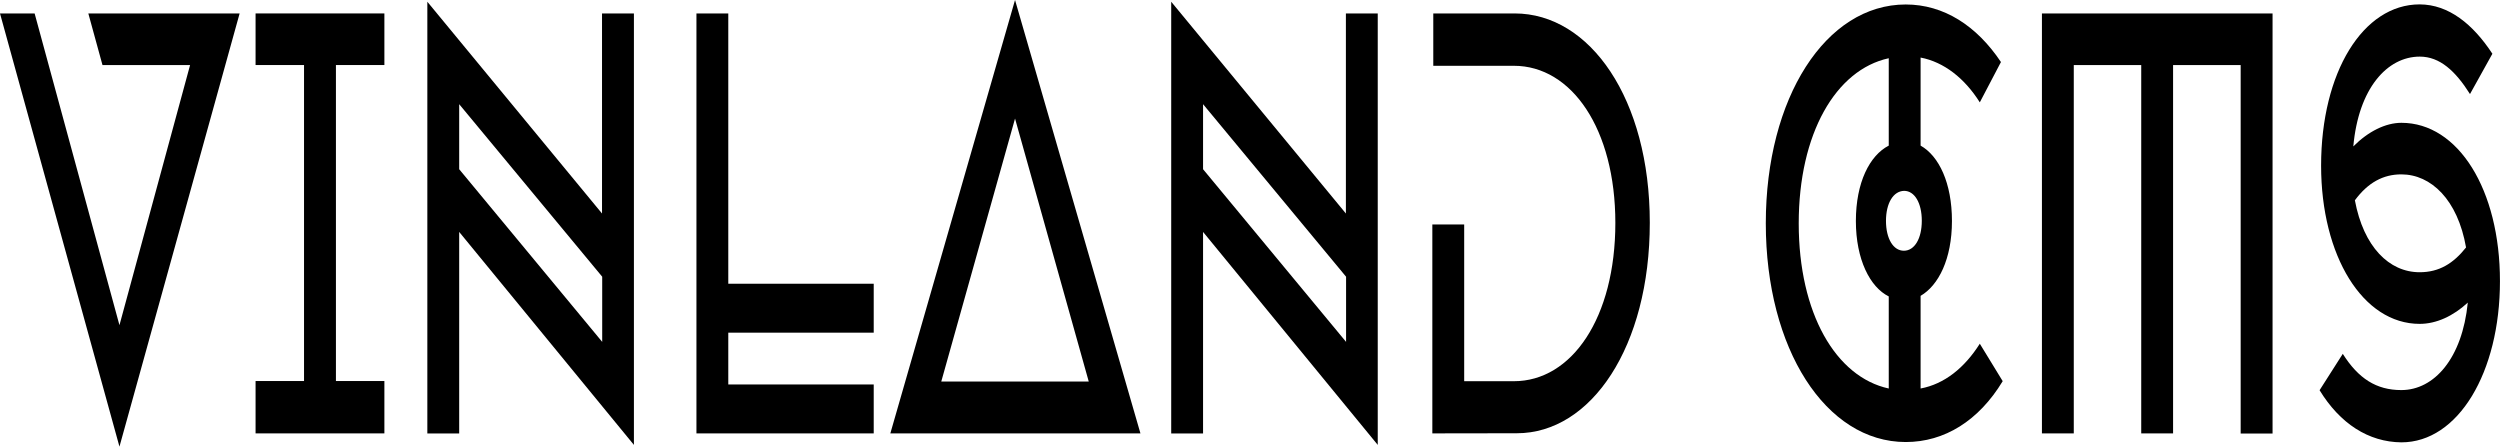 <svg xmlns="http://www.w3.org/2000/svg" viewBox="0 0 558.16 99.72">
    <g id="Layer" data-name="Layer">
        <path id="V" class="cls-1" d="M0,3H7.73L26.67,72.6,42.44,14.52H22.88L19.72,3H53.5L26.67,99.72Z"/>
        <path id="I" class="cls-1" d="M57.06,96.76V85.07H67.88V14.52H57.06V3H85.82V14.52H75V85.07H85.82V96.76Z"/>
        <path id="N" class="cls-1" d="M102.52,51.78v45H95.41V.39l39,47.28V3h7.12V99.33Zm31.93,10L102.52,23.26V37.78l31.93,38.55Z"/>
        <path id="L" class="cls-1" d="M155.49,3h7.11V63.35h32.47V74.27H162.6V85.84h32.47V96.76H155.49Z"/>
        <path id="A" class="cls-1" d="M226.62,0l28,96.76H198.78ZM210.15,85.19h32.93L226.62,26.47Z"/>
        <path id="N-2" class="cls-1" d="M268.6,51.78v45h-7.11V.39l39,47.28V3h7.11V99.33Zm31.93,10L268.6,23.26V37.78l31.93,38.55Z"/>
        <path id="D" class="cls-1" d="M319.79,96.76V50.11h7.11v35H338c12.91,0,22.65-14.14,22.65-35.34,0-20.95-9.74-35.08-22.65-35.08H320V3h18.17C355,3,368.34,22.1,368.34,49.73s-13.07,47-29.69,47Z"/>
        <path id="C" class="cls-1" d="M425.48,98.69c-17.86,0-31.24-20.82-31.24-48.83S407.62,1,425.48,1c8.5,0,15.85,4.75,21.26,12.85l-4.72,9c-3.4-5.39-8-9-13.22-10V32.51c4.1,2.31,7,8.35,7,16.83s-3,14.39-7,16.71V86.74c5.34-1,9.82-4.63,13.22-10l5.11,8.36C441.79,93.93,434.14,98.69,425.48,98.69Zm-3.79-12V66.18c-4.17-2.06-7.34-8.23-7.34-16.84s3.09-14.65,7.34-16.83V13c-11.83,2.57-20.1,16.83-20.1,36.88S409.86,84.17,421.69,86.74Zm-.62-37.4c0,4,1.63,6.69,4,6.69s4-2.7,4-6.69-1.62-6.68-3.94-6.68C422.7,42.66,421.07,45.36,421.07,49.34Z"/>
        <path id="M" class="cls-1" d="M478.06,14.52H463V96.76h-7.11V3h51.49v93.8h-7.12V14.52H485.17V96.76h-7.11Z"/>
        <path id="S" class="cls-1" d="M517.88,87.12,523.06,79c3.48,5.52,7.5,8.09,13.06,8.09,7.35,0,13.61-7.07,14.85-19.53-3.25,3-7,4.75-10.75,4.75-12.68,0-22-15.16-22-35.33,0-20.82,9.35-36,22-36C546.71,1,552.13,5.4,556.46,12l-5,9c-3.25-5.15-6.73-8.36-11.21-8.36-7.27,0-13.68,7.07-14.84,20.05,3.32-3.34,7.19-5.27,10.74-5.27,12.68,0,22,14.91,22,35.34s-9.36,36-22,36C528.78,98.69,522.44,94.57,517.88,87.12Zm32.7-31.87c-1.86-10.66-7.81-16.32-14.46-16.32-4,0-7.42,1.8-10.36,5.79,1.94,10.41,7.66,16.06,14.46,16.06C544.55,60.78,547.72,58.85,550.58,55.25Z"/>
    </g>
</svg>
